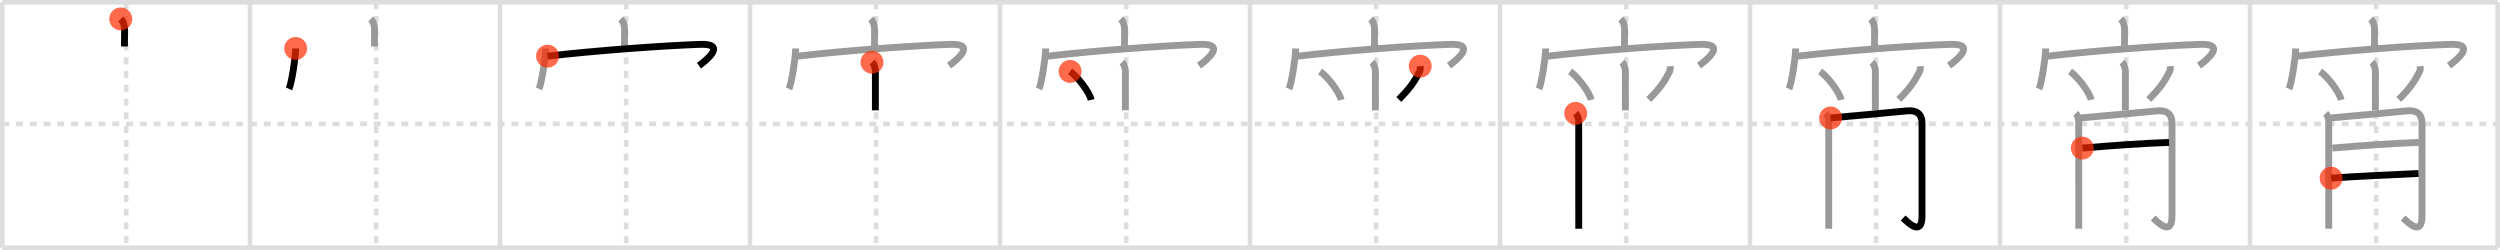 <svg width="1090px" height="109px" viewBox="0 0 1090 109" xmlns="http://www.w3.org/2000/svg" xmlns:xlink="http://www.w3.org/1999/xlink" xml:space="preserve" version="1.1"  baseProfile="full">
<line x1="1" y1="1" x2="1089" y2="1" style="stroke:#ddd;stroke-width:2" />
<line x1="1" y1="1" x2="1" y2="108" style="stroke:#ddd;stroke-width:2" />
<line x1="1" y1="108" x2="1089" y2="108" style="stroke:#ddd;stroke-width:2" />
<line x1="1089" y1="1" x2="1089" y2="108" style="stroke:#ddd;stroke-width:2" />
<line x1="109" y1="1" x2="109" y2="108" style="stroke:#ddd;stroke-width:2" />
<line x1="218" y1="1" x2="218" y2="108" style="stroke:#ddd;stroke-width:2" />
<line x1="327" y1="1" x2="327" y2="108" style="stroke:#ddd;stroke-width:2" />
<line x1="436" y1="1" x2="436" y2="108" style="stroke:#ddd;stroke-width:2" />
<line x1="545" y1="1" x2="545" y2="108" style="stroke:#ddd;stroke-width:2" />
<line x1="654" y1="1" x2="654" y2="108" style="stroke:#ddd;stroke-width:2" />
<line x1="763" y1="1" x2="763" y2="108" style="stroke:#ddd;stroke-width:2" />
<line x1="872" y1="1" x2="872" y2="108" style="stroke:#ddd;stroke-width:2" />
<line x1="981" y1="1" x2="981" y2="108" style="stroke:#ddd;stroke-width:2" />
<line x1="1" y1="54" x2="1089" y2="54" style="stroke:#ddd;stroke-width:2;stroke-dasharray:3 3" />
<line x1="55" y1="1" x2="55" y2="108" style="stroke:#ddd;stroke-width:2;stroke-dasharray:3 3" />
<line x1="164" y1="1" x2="164" y2="108" style="stroke:#ddd;stroke-width:2;stroke-dasharray:3 3" />
<line x1="273" y1="1" x2="273" y2="108" style="stroke:#ddd;stroke-width:2;stroke-dasharray:3 3" />
<line x1="382" y1="1" x2="382" y2="108" style="stroke:#ddd;stroke-width:2;stroke-dasharray:3 3" />
<line x1="491" y1="1" x2="491" y2="108" style="stroke:#ddd;stroke-width:2;stroke-dasharray:3 3" />
<line x1="600" y1="1" x2="600" y2="108" style="stroke:#ddd;stroke-width:2;stroke-dasharray:3 3" />
<line x1="709" y1="1" x2="709" y2="108" style="stroke:#ddd;stroke-width:2;stroke-dasharray:3 3" />
<line x1="818" y1="1" x2="818" y2="108" style="stroke:#ddd;stroke-width:2;stroke-dasharray:3 3" />
<line x1="927" y1="1" x2="927" y2="108" style="stroke:#ddd;stroke-width:2;stroke-dasharray:3 3" />
<line x1="1036" y1="1" x2="1036" y2="108" style="stroke:#ddd;stroke-width:2;stroke-dasharray:3 3" />
<path d="M52.65,8.25c1.11,1.11,1.67,2.75,1.67,4.77c0,4.1-0.06,4.87-0.06,7.23" style="fill:none;stroke:black;stroke-width:3" />
<circle cx="52.65" cy="8.25" r="5" stroke-width="0" fill="#FF2A00" opacity="0.7" />
<path d="M161.65,8.25c1.11,1.11,1.67,2.75,1.67,4.77c0,4.1-0.06,4.87-0.06,7.23" style="fill:none;stroke:#999;stroke-width:3" />
<path d="M128.91,21.13c0,3.74-1.74,15.12-2.91,17.62" style="fill:none;stroke:black;stroke-width:3" />
<circle cx="128.91" cy="21.13" r="5" stroke-width="0" fill="#FF2A00" opacity="0.7" />
<path d="M270.65,8.25c1.11,1.11,1.67,2.75,1.67,4.77c0,4.1-0.06,4.87-0.06,7.23" style="fill:none;stroke:#999;stroke-width:3" />
<path d="M237.91,21.13c0,3.74-1.74,15.12-2.91,17.62" style="fill:none;stroke:#999;stroke-width:3" />
<path d="M238.74,24.49C261.25,21.88,290.0,19.88,305.2,19.34c12.06-0.43,2.55,7.16-0.45,9.28" style="fill:none;stroke:black;stroke-width:3" />
<circle cx="238.74" cy="24.49" r="5" stroke-width="0" fill="#FF2A00" opacity="0.7" />
<path d="M379.65,8.25c1.11,1.11,1.67,2.75,1.67,4.77c0,4.1-0.06,4.87-0.06,7.23" style="fill:none;stroke:#999;stroke-width:3" />
<path d="M346.91,21.13c0,3.74-1.74,15.12-2.91,17.62" style="fill:none;stroke:#999;stroke-width:3" />
<path d="M347.74,24.49C370.25,21.88,399.0,19.88,414.2,19.34c12.06-0.43,2.55,7.16-0.45,9.28" style="fill:none;stroke:#999;stroke-width:3" />
<path d="M380.19,27.12c0.97,0.97,1.47,2.51,1.47,4.06c0,9.83,0,14.4,0,16.93" style="fill:none;stroke:black;stroke-width:3" />
<circle cx="380.19" cy="27.12" r="5" stroke-width="0" fill="#FF2A00" opacity="0.7" />
<path d="M488.65,8.25c1.11,1.11,1.67,2.75,1.67,4.77c0,4.1-0.06,4.87-0.06,7.23" style="fill:none;stroke:#999;stroke-width:3" />
<path d="M455.91,21.13c0,3.74-1.74,15.12-2.91,17.62" style="fill:none;stroke:#999;stroke-width:3" />
<path d="M456.74,24.49C479.25,21.88,508.0,19.88,523.2,19.34c12.06-0.43,2.55,7.16-0.45,9.28" style="fill:none;stroke:#999;stroke-width:3" />
<path d="M489.19,27.12c0.97,0.97,1.47,2.51,1.47,4.06c0,9.83,0,14.4,0,16.93" style="fill:none;stroke:#999;stroke-width:3" />
<path d="M466.56,31.14c3.24,2.27,8.38,8.88,9.19,12.41" style="fill:none;stroke:black;stroke-width:3" />
<circle cx="466.56" cy="31.14" r="5" stroke-width="0" fill="#FF2A00" opacity="0.7" />
<path d="M597.65,8.25c1.11,1.11,1.67,2.75,1.67,4.77c0,4.1-0.06,4.87-0.06,7.23" style="fill:none;stroke:#999;stroke-width:3" />
<path d="M564.91,21.13c0,3.74-1.74,15.12-2.91,17.62" style="fill:none;stroke:#999;stroke-width:3" />
<path d="M565.74,24.49C588.25,21.88,617.0,19.88,632.2,19.34c12.06-0.43,2.55,7.16-0.45,9.28" style="fill:none;stroke:#999;stroke-width:3" />
<path d="M598.19,27.12c0.97,0.97,1.47,2.51,1.47,4.06c0,9.83,0,14.4,0,16.93" style="fill:none;stroke:#999;stroke-width:3" />
<path d="M575.56,31.14c3.24,2.27,8.38,8.88,9.19,12.41" style="fill:none;stroke:#999;stroke-width:3" />
<path d="M619.21,28.85c0.08,0.86,0.06,1.73-0.34,2.49c-1.99,3.78-3.54,6.58-9.01,12.03" style="fill:none;stroke:black;stroke-width:3" />
<circle cx="619.21" cy="28.85" r="5" stroke-width="0" fill="#FF2A00" opacity="0.7" />
<path d="M706.65,8.25c1.11,1.11,1.67,2.75,1.67,4.77c0,4.1-0.06,4.87-0.06,7.23" style="fill:none;stroke:#999;stroke-width:3" />
<path d="M673.91,21.13c0,3.74-1.74,15.12-2.91,17.62" style="fill:none;stroke:#999;stroke-width:3" />
<path d="M674.74,24.49C697.25,21.88,726.0,19.88,741.2,19.34c12.06-0.43,2.55,7.16-0.45,9.28" style="fill:none;stroke:#999;stroke-width:3" />
<path d="M707.19,27.12c0.97,0.97,1.47,2.51,1.47,4.06c0,9.83,0,14.4,0,16.93" style="fill:none;stroke:#999;stroke-width:3" />
<path d="M684.56,31.14c3.24,2.27,8.38,8.88,9.19,12.41" style="fill:none;stroke:#999;stroke-width:3" />
<path d="M728.21,28.85c0.08,0.86,0.06,1.73-0.34,2.49c-1.99,3.78-3.54,6.58-9.01,12.03" style="fill:none;stroke:#999;stroke-width:3" />
<path d="M687.0,49.43c0.97,0.97,1.32,2.45,1.32,3.72c0,0.61,0.01,26.95,0.01,39.85c0,3.45,0,5.93,0,6.72" style="fill:none;stroke:black;stroke-width:3" />
<circle cx="687.0" cy="49.43" r="5" stroke-width="0" fill="#FF2A00" opacity="0.7" />
<path d="M815.65,8.25c1.11,1.11,1.67,2.75,1.67,4.77c0,4.1-0.06,4.87-0.06,7.23" style="fill:none;stroke:#999;stroke-width:3" />
<path d="M782.91,21.13c0,3.74-1.74,15.12-2.91,17.62" style="fill:none;stroke:#999;stroke-width:3" />
<path d="M783.74,24.49C806.25,21.88,835.0,19.88,850.2,19.34c12.06-0.43,2.55,7.16-0.45,9.28" style="fill:none;stroke:#999;stroke-width:3" />
<path d="M816.19,27.12c0.97,0.97,1.47,2.51,1.47,4.06c0,9.83,0,14.4,0,16.93" style="fill:none;stroke:#999;stroke-width:3" />
<path d="M793.56,31.14c3.24,2.27,8.38,8.88,9.19,12.41" style="fill:none;stroke:#999;stroke-width:3" />
<path d="M837.21,28.85c0.08,0.86,0.06,1.73-0.34,2.49c-1.99,3.78-3.54,6.58-9.01,12.03" style="fill:none;stroke:#999;stroke-width:3" />
<path d="M796.0,49.43c0.97,0.97,1.32,2.45,1.32,3.72c0,0.61,0.01,26.95,0.01,39.85c0,3.45,0,5.93,0,6.72" style="fill:none;stroke:#999;stroke-width:3" />
<path d="M798.15,51.42c2.85-0.22,26.92-2.44,33.24-3.07c4.19-0.42,6.61,1.21,6.61,5.52c-0.02,10.44,0,20.77,0,40.25c0,9.23-6.12,2.88-8.23,0.92" style="fill:none;stroke:black;stroke-width:3" />
<circle cx="798.15" cy="51.42" r="5" stroke-width="0" fill="#FF2A00" opacity="0.7" />
<path d="M924.65,8.25c1.11,1.11,1.67,2.75,1.67,4.77c0,4.1-0.06,4.87-0.06,7.23" style="fill:none;stroke:#999;stroke-width:3" />
<path d="M891.91,21.13c0,3.74-1.74,15.12-2.91,17.62" style="fill:none;stroke:#999;stroke-width:3" />
<path d="M892.74,24.49C915.25,21.88,944.0,19.88,959.2,19.34c12.06-0.43,2.55,7.16-0.45,9.28" style="fill:none;stroke:#999;stroke-width:3" />
<path d="M925.19,27.12c0.97,0.97,1.47,2.51,1.47,4.06c0,9.83,0,14.4,0,16.93" style="fill:none;stroke:#999;stroke-width:3" />
<path d="M902.56,31.14c3.24,2.27,8.38,8.88,9.19,12.41" style="fill:none;stroke:#999;stroke-width:3" />
<path d="M946.21,28.85c0.08,0.86,0.06,1.73-0.34,2.49c-1.99,3.78-3.54,6.58-9.01,12.03" style="fill:none;stroke:#999;stroke-width:3" />
<path d="M905.0,49.43c0.97,0.97,1.32,2.45,1.32,3.72c0,0.61,0.01,26.95,0.01,39.85c0,3.45,0,5.93,0,6.72" style="fill:none;stroke:#999;stroke-width:3" />
<path d="M907.15,51.42c2.85-0.22,26.92-2.44,33.24-3.07c4.19-0.42,6.61,1.21,6.61,5.52c-0.02,10.44,0,20.77,0,40.25c0,9.23-6.12,2.88-8.23,0.92" style="fill:none;stroke:#999;stroke-width:3" />
<path d="M907.9,64.56c12.6-1.06,25.98-2.06,37.79-2.47" style="fill:none;stroke:black;stroke-width:3" />
<circle cx="907.9" cy="64.56" r="5" stroke-width="0" fill="#FF2A00" opacity="0.7" />
<path d="M1033.65,8.25c1.11,1.11,1.67,2.75,1.67,4.77c0,4.1-0.06,4.87-0.06,7.23" style="fill:none;stroke:#999;stroke-width:3" />
<path d="M1000.91,21.13c0,3.74-1.74,15.12-2.91,17.62" style="fill:none;stroke:#999;stroke-width:3" />
<path d="M1001.74,24.49C1024.25,21.88,1053.0,19.88,1068.2,19.34c12.06-0.43,2.55,7.16-0.45,9.28" style="fill:none;stroke:#999;stroke-width:3" />
<path d="M1034.19,27.12c0.97,0.97,1.47,2.51,1.47,4.06c0,9.83,0,14.4,0,16.93" style="fill:none;stroke:#999;stroke-width:3" />
<path d="M1011.56,31.14c3.24,2.27,8.38,8.88,9.19,12.41" style="fill:none;stroke:#999;stroke-width:3" />
<path d="M1055.21,28.85c0.08,0.86,0.06,1.73-0.34,2.49c-1.99,3.78-3.54,6.58-9.01,12.03" style="fill:none;stroke:#999;stroke-width:3" />
<path d="M1014.0,49.43c0.97,0.97,1.32,2.45,1.32,3.72c0,0.61,0.01,26.95,0.01,39.85c0,3.45,0,5.93,0,6.72" style="fill:none;stroke:#999;stroke-width:3" />
<path d="M1016.15,51.42c2.85-0.22,26.92-2.44,33.24-3.07c4.19-0.42,6.61,1.21,6.61,5.52c-0.02,10.44,0,20.77,0,40.25c0,9.23-6.12,2.88-8.23,0.92" style="fill:none;stroke:#999;stroke-width:3" />
<path d="M1016.9,64.56c12.6-1.06,25.98-2.06,37.79-2.47" style="fill:none;stroke:#999;stroke-width:3" />
<path d="M1016.36,77.68c8.59-0.69,28.2-1.6,38.14-2.05" style="fill:none;stroke:black;stroke-width:3" />
<circle cx="1016.36" cy="77.68" r="5" stroke-width="0" fill="#FF2A00" opacity="0.7" />
</svg>